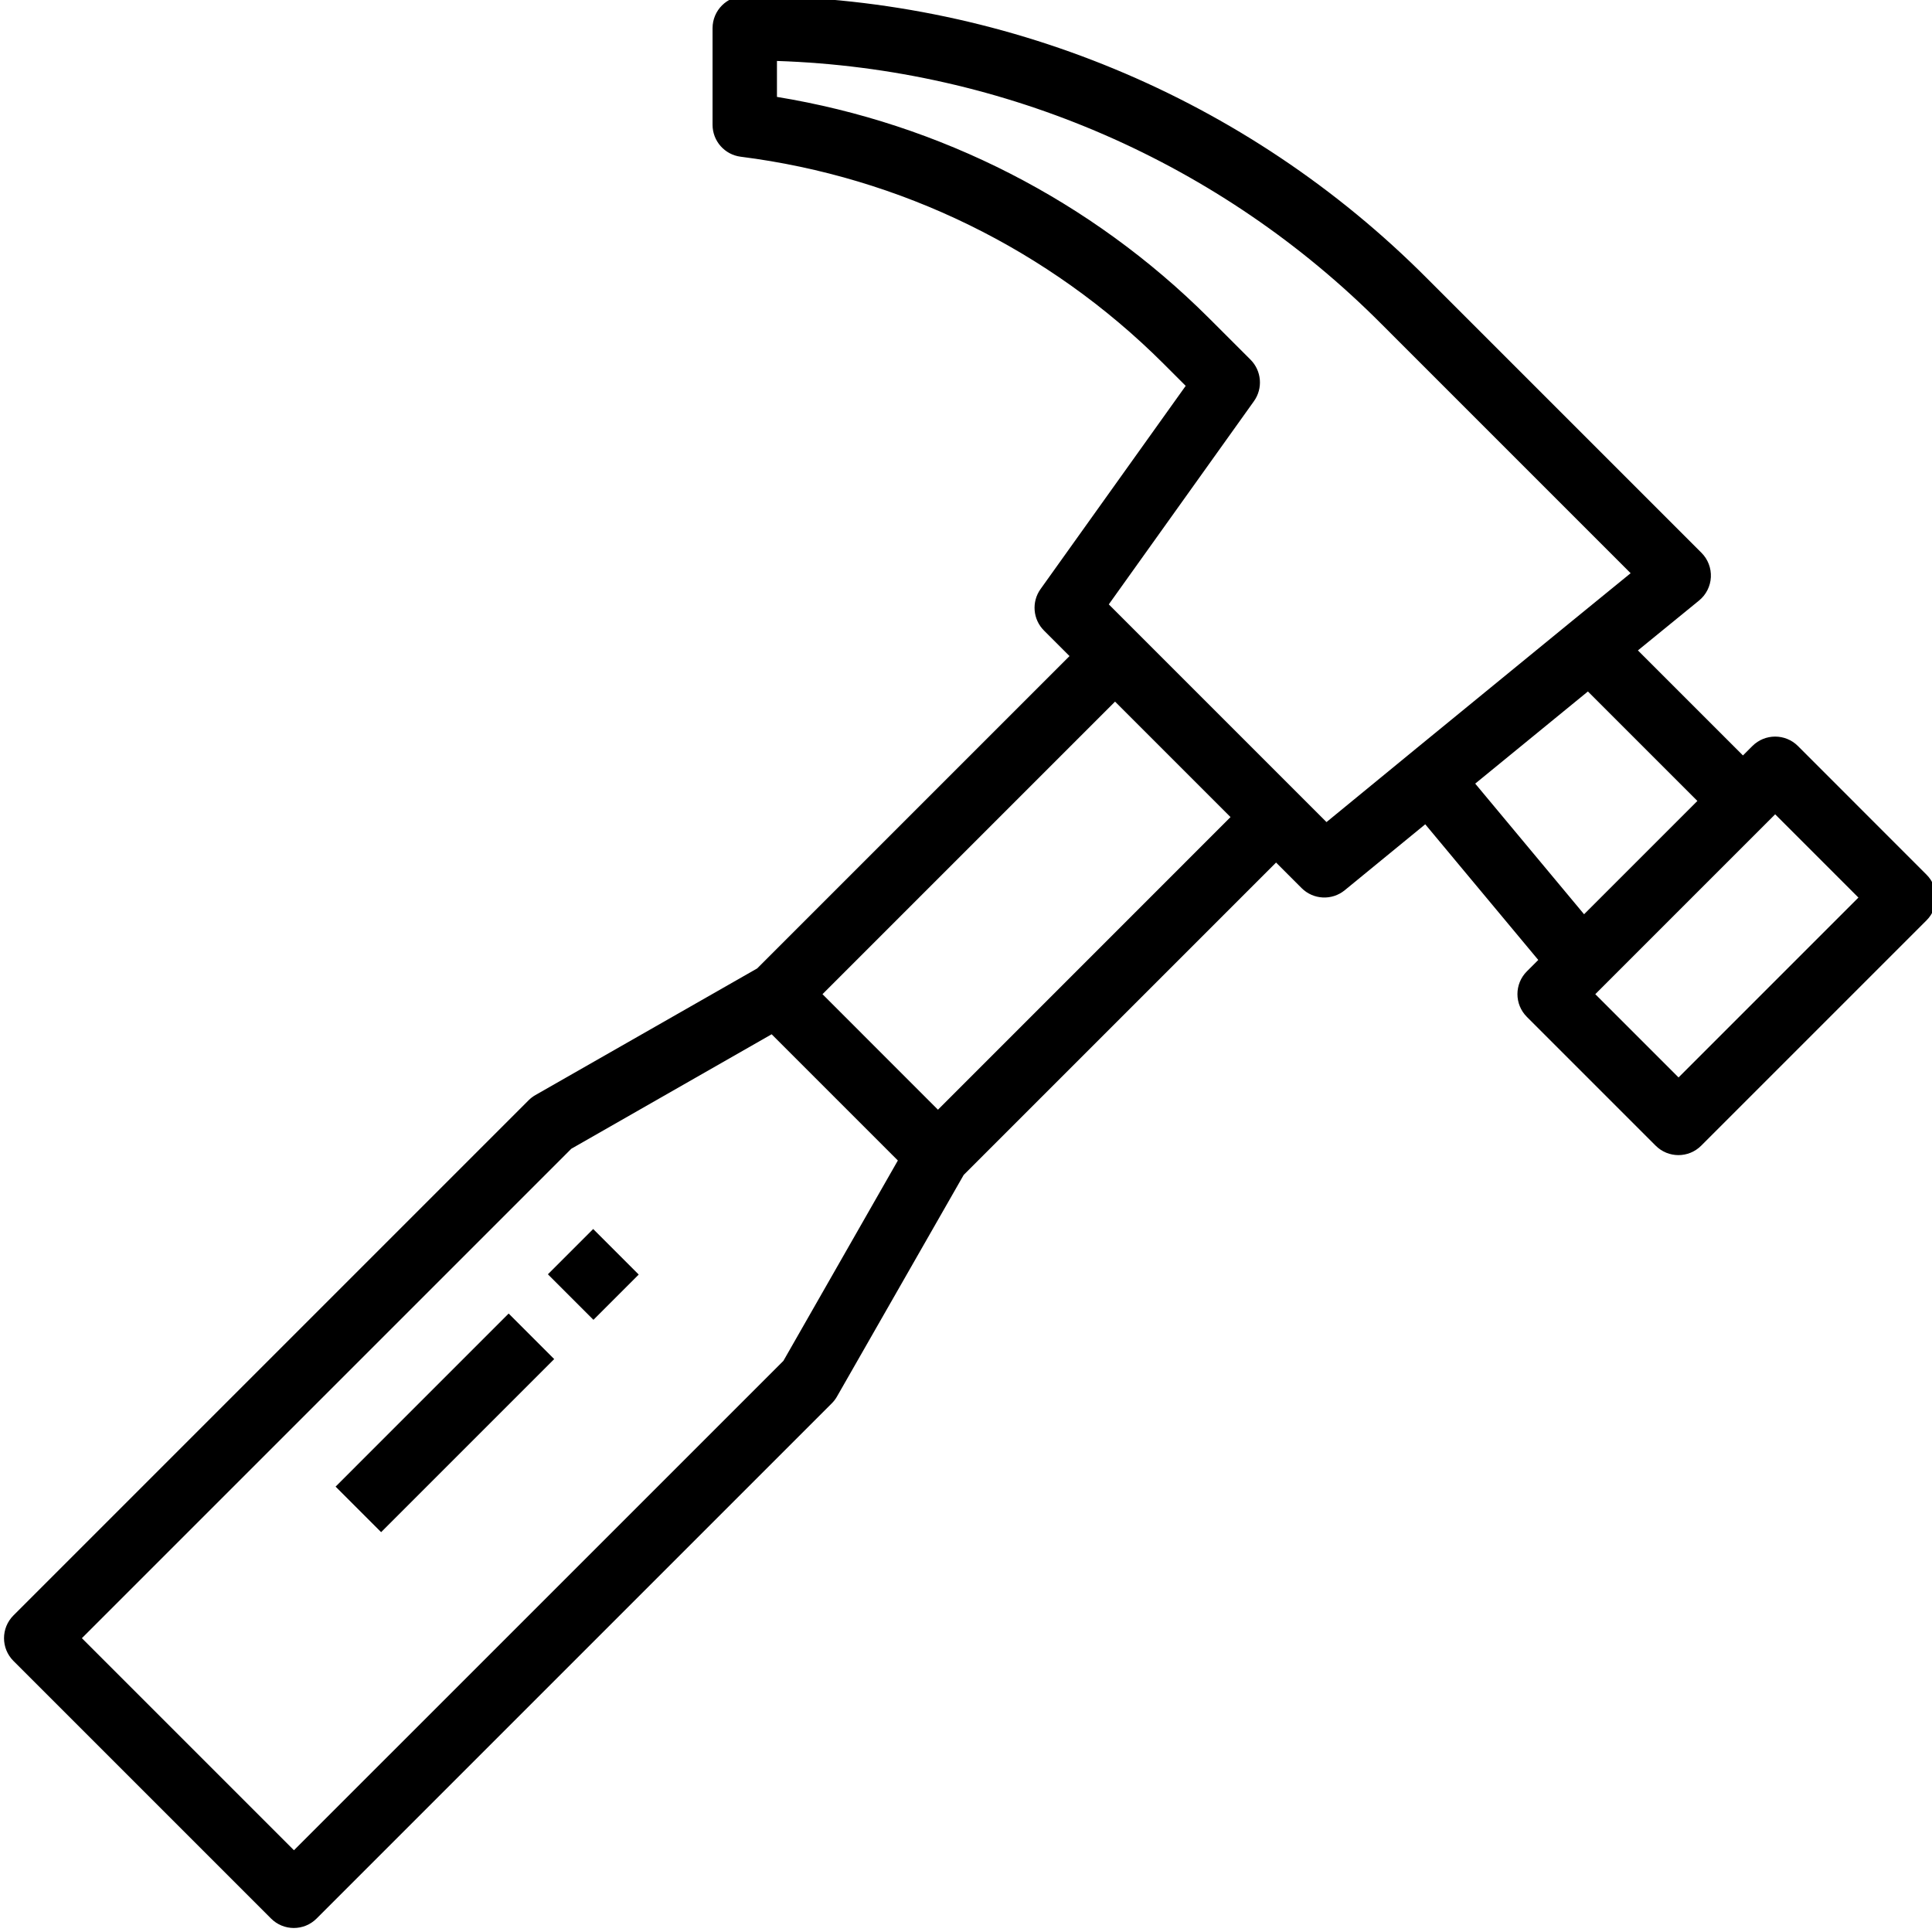 <svg height="479pt" viewBox="0 1 479 479.999" width="479pt" xmlns="http://www.w3.org/2000/svg"><path d="m446.188 186.344c-3.125-3.121-8.191-3.121-11.312 0l-2.344 2.344-26.098-26.094 15.199-12.402c1.75-1.43 2.812-3.535 2.926-5.793.113-2.254-.734-4.457-2.332-6.055l-68.121-68.117c-44.875-45.121-105.938-70.406-169.574-70.227-4.418 0-8 3.582-8 8v24c0 4.035 3.004 7.438 7.008 7.938 39.695 5.023 76.605 23.078 104.941 51.328l5.602 5.598-36.062 50.488c-2.273 3.184-1.91 7.543.855 10.305l6.344 6.344-77.602 77.602-55.086 31.457c-.617.352-1.188.785-1.688 1.285l-128 128c-3.125 3.125-3.125 8.188 0 11.312l64 64c3.121 3.125 8.188 3.125 11.309 0l128-128c.504-.504.938-1.07 1.289-1.688l31.488-55.07 77.602-77.602 6.344 6.344c2.906 2.906 7.539 3.137 10.719.535l20-16.383 28.082 33.703-2.832 2.832c-3.125 3.125-3.125 8.188 0 11.312l32 32c3.121 3.125 8.188 3.125 11.309 0l56-56c3.125-3.125 3.125-8.188 0-11.312zm-252.059 152.762-121.598 121.582-52.688-52.688 121.598-121.598 49.77-28.441 31.359 31.359zm38.402-62.402-28.688-28.703 72.688-72.688 28.688 28.688zm96.535-71.461-54.09-54.09 36.066-50.488c2.27-3.18 1.906-7.539-.855-10.305l-10.402-10.398c-29.141-29.051-66.648-48.242-107.254-54.887v-8.93c56.574 1.863 110.309 25.254 150.223 65.391l61.871 61.875-15.199 12.398-37.793 30.922zm36.945-9.555 28-22.895 27.199 27.199-28.152 28.152zm50.52 73-20.688-20.688 44.688-44.688 20.688 20.688zm0 0"/><path d="m135.625 317.594 11.25-11.25 11.312 11.312-11.25 11.25zm0 0"/><path d="m82.879 370.344 42.996-43 11.312 11.316-42.996 42.996zm0 0"/></svg>